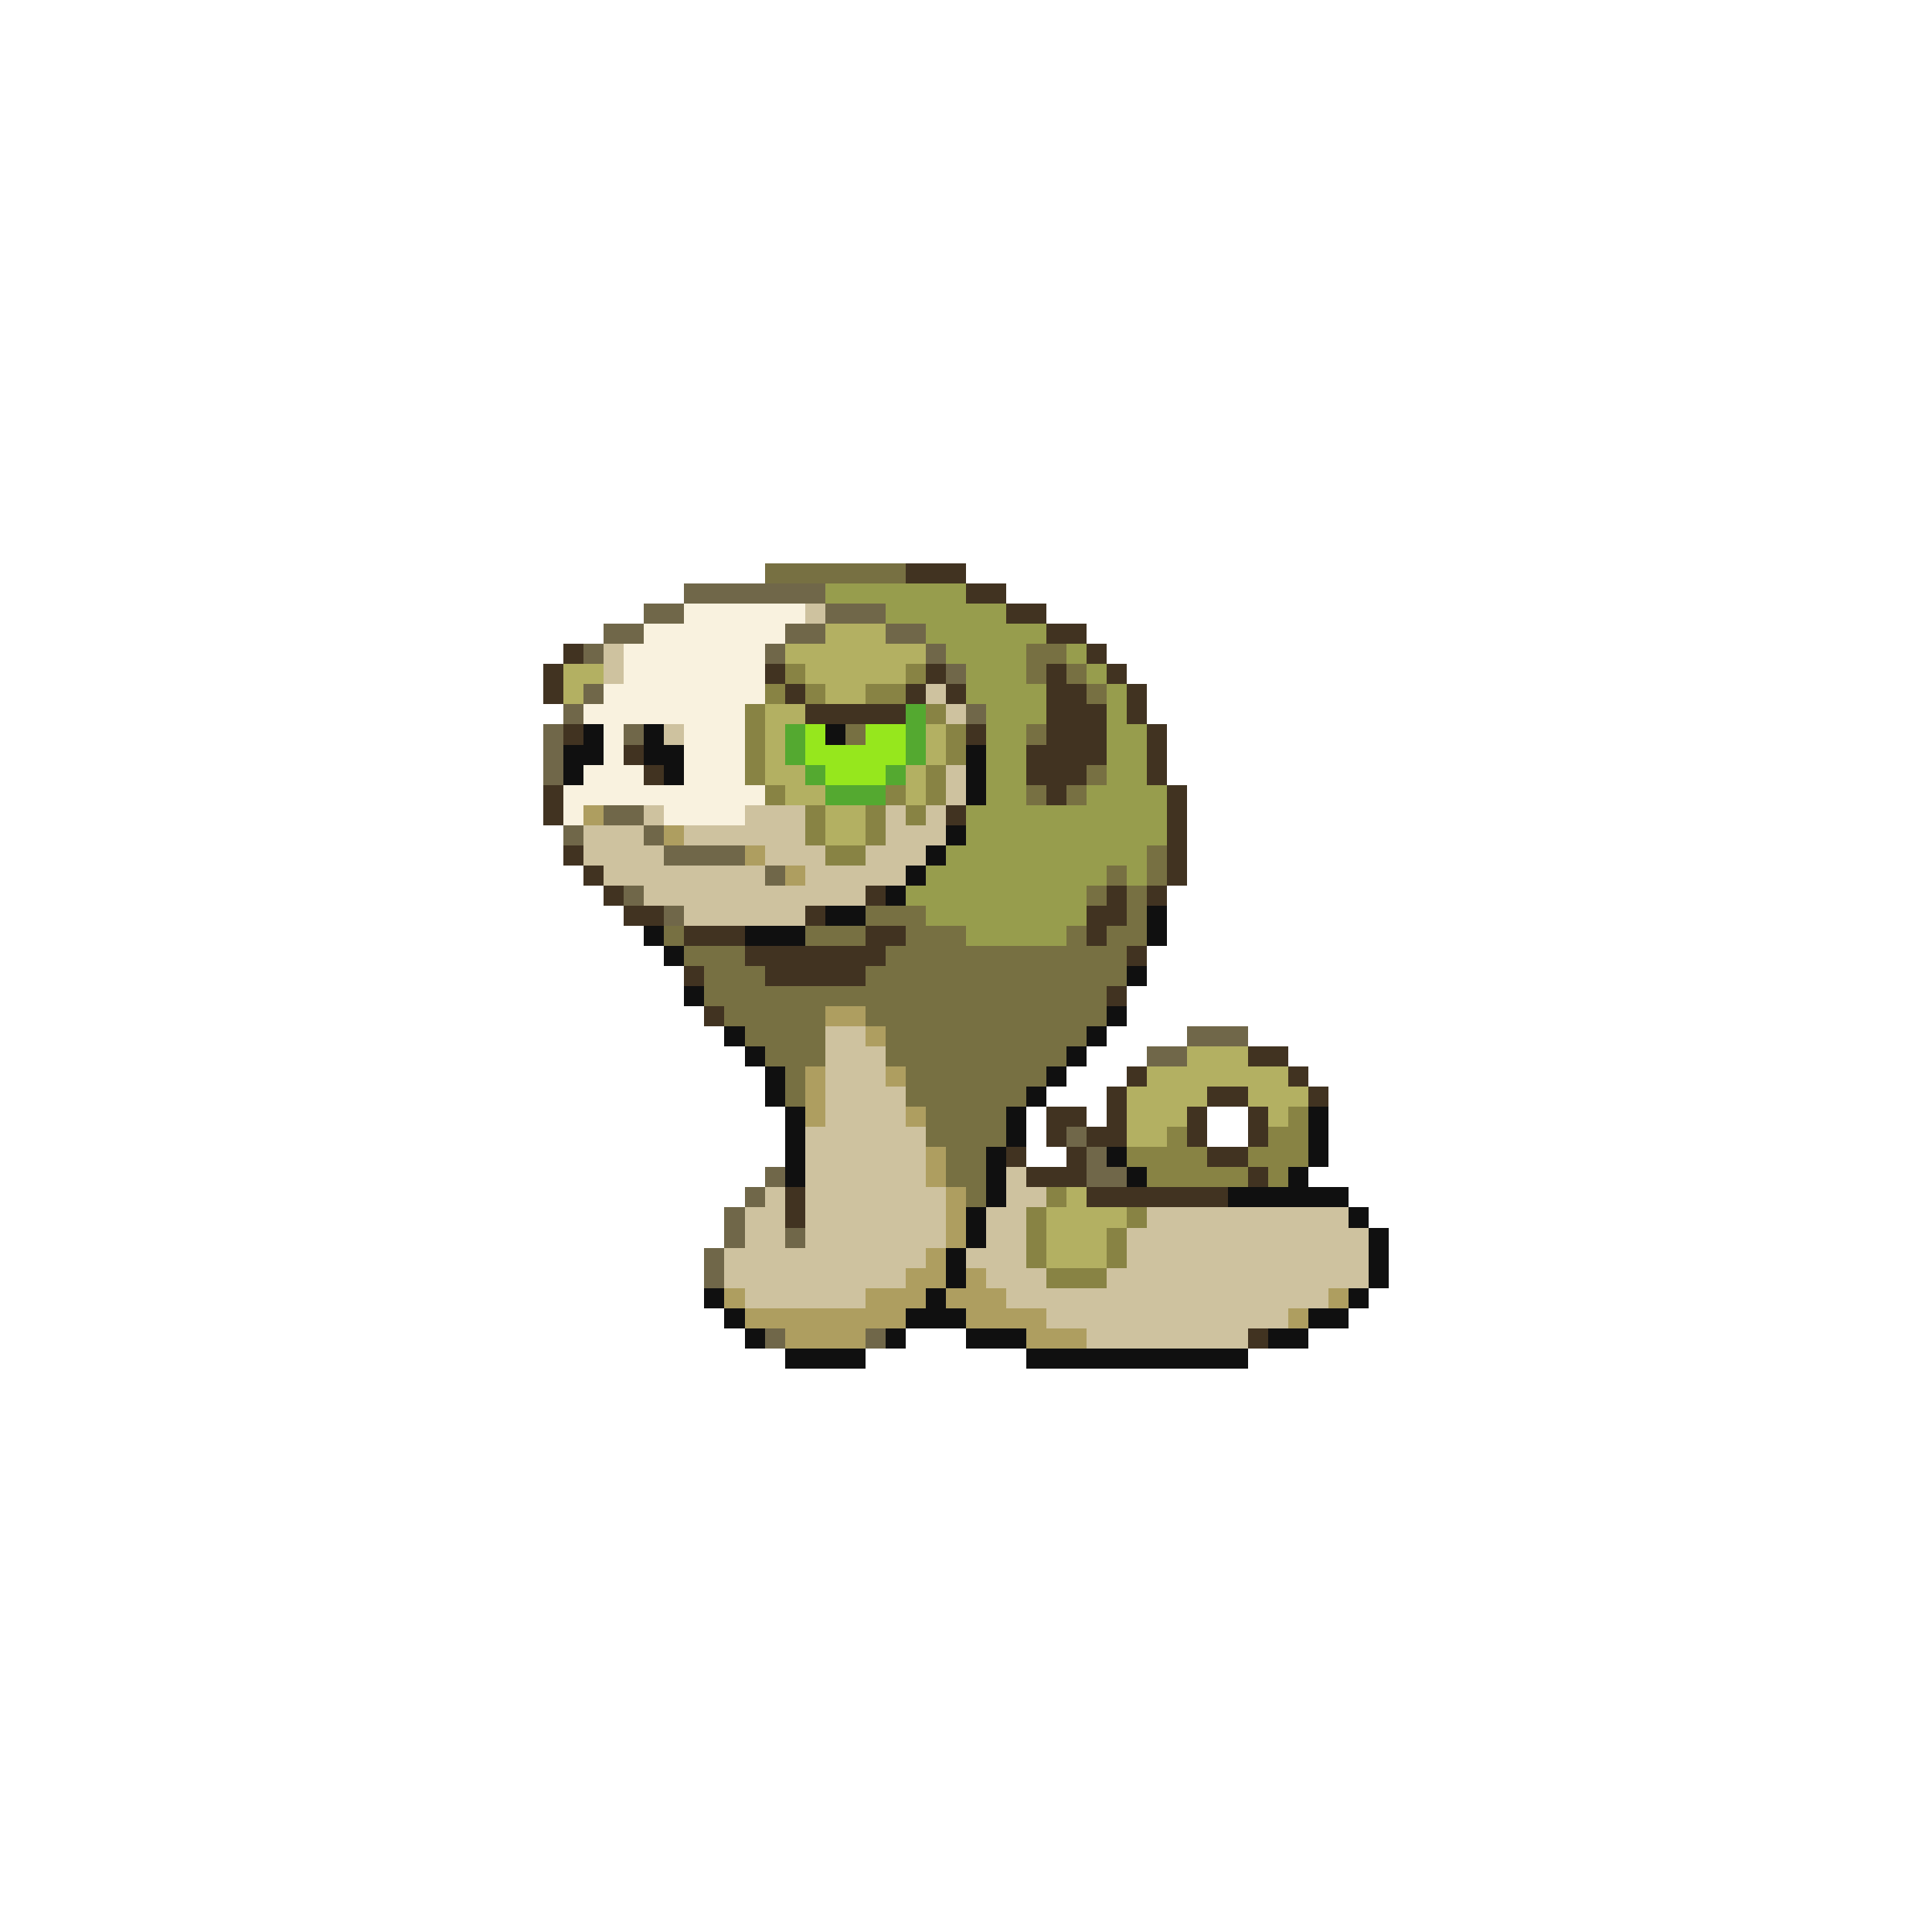 <svg xmlns="http://www.w3.org/2000/svg" viewBox="0 -0.5 96 96" shape-rendering="crispEdges">
<path stroke="#777042" d="M38 28h7M51 32h2M51 33h1M53 33h1M54 34h1M42 36h1M51 36h1M54 38h1M51 39h1M53 39h1M57 42h1M55 43h1M57 43h1M54 44h1M56 44h1M43 45h3M56 45h1M33 46h1M40 46h3M45 46h3M53 46h1M55 46h2M34 47h3M44 47h12M35 48h3M43 48h13M35 49h20M36 50h5M43 50h12M37 51h4M44 51h10M38 52h3M44 52h9M39 53h1M45 53h7M39 54h1M45 54h6M46 55h4M46 56h4M47 57h2M47 58h2M48 59h1" />
<path stroke="#413321" d="M45 28h3M48 29h2M50 30h2M52 31h2M28 32h1M54 32h1M27 33h1M38 33h1M46 33h1M52 33h1M55 33h1M27 34h1M39 34h1M45 34h1M47 34h1M52 34h2M56 34h1M40 35h5M52 35h3M56 35h1M28 36h1M48 36h1M52 36h3M57 36h1M31 37h1M51 37h4M57 37h1M32 38h1M51 38h3M57 38h1M27 39h1M52 39h1M58 39h1M27 40h1M47 40h1M58 40h1M58 41h1M28 42h1M58 42h1M29 43h1M58 43h1M30 44h1M43 44h1M55 44h1M57 44h1M31 45h2M40 45h1M54 45h2M34 46h3M43 46h2M54 46h1M37 47h7M56 47h1M34 48h1M38 48h5M55 49h1M35 50h1M62 52h2M56 53h1M64 53h1M55 54h1M60 54h2M65 54h1M52 55h2M55 55h1M59 55h1M62 55h1M52 56h1M54 56h2M59 56h1M62 56h1M50 57h1M53 57h1M60 57h2M51 58h3M62 58h1M39 59h1M54 59h7M39 60h1M62 66h1" />
<path stroke="#706749" d="M34 29h7M32 30h2M41 30h3M30 31h2M39 31h2M44 31h2M29 32h1M38 32h1M46 32h1M47 33h1M29 34h1M28 35h1M48 35h1M27 36h1M31 36h1M27 37h1M27 38h1M30 40h2M28 41h1M32 41h1M33 42h4M38 43h1M31 44h1M33 45h1M59 51h3M57 52h2M53 56h1M54 57h1M38 58h1M54 58h2M37 59h1M36 60h1M36 61h1M39 61h1M35 62h1M35 63h1M38 66h1M43 66h1" />
<path stroke="#979d4d" d="M41 29h7M44 30h6M46 31h6M47 32h4M53 32h1M48 33h3M54 33h1M48 34h4M55 34h1M49 35h3M55 35h1M49 36h2M55 36h2M49 37h2M55 37h2M49 38h2M55 38h2M49 39h2M54 39h4M48 40h10M48 41h10M47 42h10M46 43h9M56 43h1M45 44h9M46 45h8M48 46h5" />
<path stroke="#f9f2df" d="M34 30h6M32 31h7M31 32h7M31 33h7M30 34h8M29 35h8M30 36h1M34 36h3M30 37h1M34 37h3M29 38h3M34 38h3M28 39h10M28 40h1M33 40h4" />
<path stroke="#cec29f" d="M40 30h1M30 32h1M30 33h1M46 34h1M47 35h1M33 36h1M47 38h1M47 39h1M32 40h1M37 40h3M44 40h1M46 40h1M29 41h3M34 41h6M44 41h3M29 42h4M38 42h3M43 42h3M30 43h8M40 43h5M32 44h11M34 45h6M41 51h2M41 52h3M41 53h3M41 54h4M41 55h4M40 56h6M40 57h6M40 58h6M50 58h1M38 59h1M40 59h7M50 59h2M37 60h2M40 60h7M49 60h2M57 60h10M37 61h2M40 61h7M49 61h2M56 61h12M36 62h10M48 62h3M56 62h12M36 63h9M49 63h3M55 63h13M37 64h6M50 64h16M52 65h12M54 66h8" />
<path stroke="#b3b062" d="M41 31h3M39 32h7M28 33h2M40 33h5M28 34h1M41 34h2M38 35h2M38 36h1M46 36h1M38 37h1M46 37h1M38 38h2M45 38h1M39 39h2M45 39h1M41 40h2M41 41h2M59 52h3M57 53h7M56 54h4M62 54h3M56 55h3M63 55h1M56 56h2M53 59h1M52 60h4M52 61h3M52 62h3" />
<path stroke="#888344" d="M39 33h1M45 33h1M38 34h1M40 34h1M43 34h2M37 35h1M46 35h1M37 36h1M47 36h1M37 37h1M47 37h1M37 38h1M46 38h1M38 39h1M44 39h1M46 39h1M40 40h1M43 40h1M45 40h1M40 41h1M43 41h1M41 42h2M64 55h1M58 56h1M63 56h2M56 57h4M62 57h3M57 58h5M63 58h1M52 59h1M51 60h1M56 60h1M51 61h1M55 61h1M51 62h1M55 62h1M52 63h3" />
<path stroke="#54a930" d="M45 35h1M39 36h1M45 36h1M39 37h1M45 37h1M40 38h1M44 38h1M41 39h3" />
<path stroke="#101010" d="M29 36h1M32 36h1M41 36h1M28 37h2M32 37h2M48 37h1M28 38h1M33 38h1M48 38h1M48 39h1M47 41h1M46 42h1M45 43h1M44 44h1M41 45h2M57 45h1M32 46h1M37 46h3M57 46h1M33 47h1M56 48h1M34 49h1M55 50h1M36 51h1M54 51h1M37 52h1M53 52h1M38 53h1M52 53h1M38 54h1M51 54h1M39 55h1M50 55h1M65 55h1M39 56h1M50 56h1M65 56h1M39 57h1M49 57h1M55 57h1M65 57h1M39 58h1M49 58h1M56 58h1M64 58h1M49 59h1M61 59h6M48 60h1M67 60h1M48 61h1M68 61h1M47 62h1M68 62h1M47 63h1M68 63h1M35 64h1M46 64h1M67 64h1M36 65h1M45 65h3M65 65h2M37 66h1M44 66h1M48 66h3M63 66h2M39 67h4M51 67h11" />
<path stroke="#96e71d" d="M40 36h1M43 36h2M40 37h5M41 38h3" />
<path stroke="#ae9e60" d="M29 40h1M33 41h1M37 42h1M39 43h1M41 50h2M43 51h1M40 53h1M44 53h1M40 54h1M40 55h1M45 55h1M46 57h1M46 58h1M47 59h1M47 60h1M47 61h1M46 62h1M45 63h2M48 63h1M36 64h1M43 64h3M47 64h3M66 64h1M37 65h8M48 65h4M64 65h1M39 66h4M51 66h3" />
</svg>